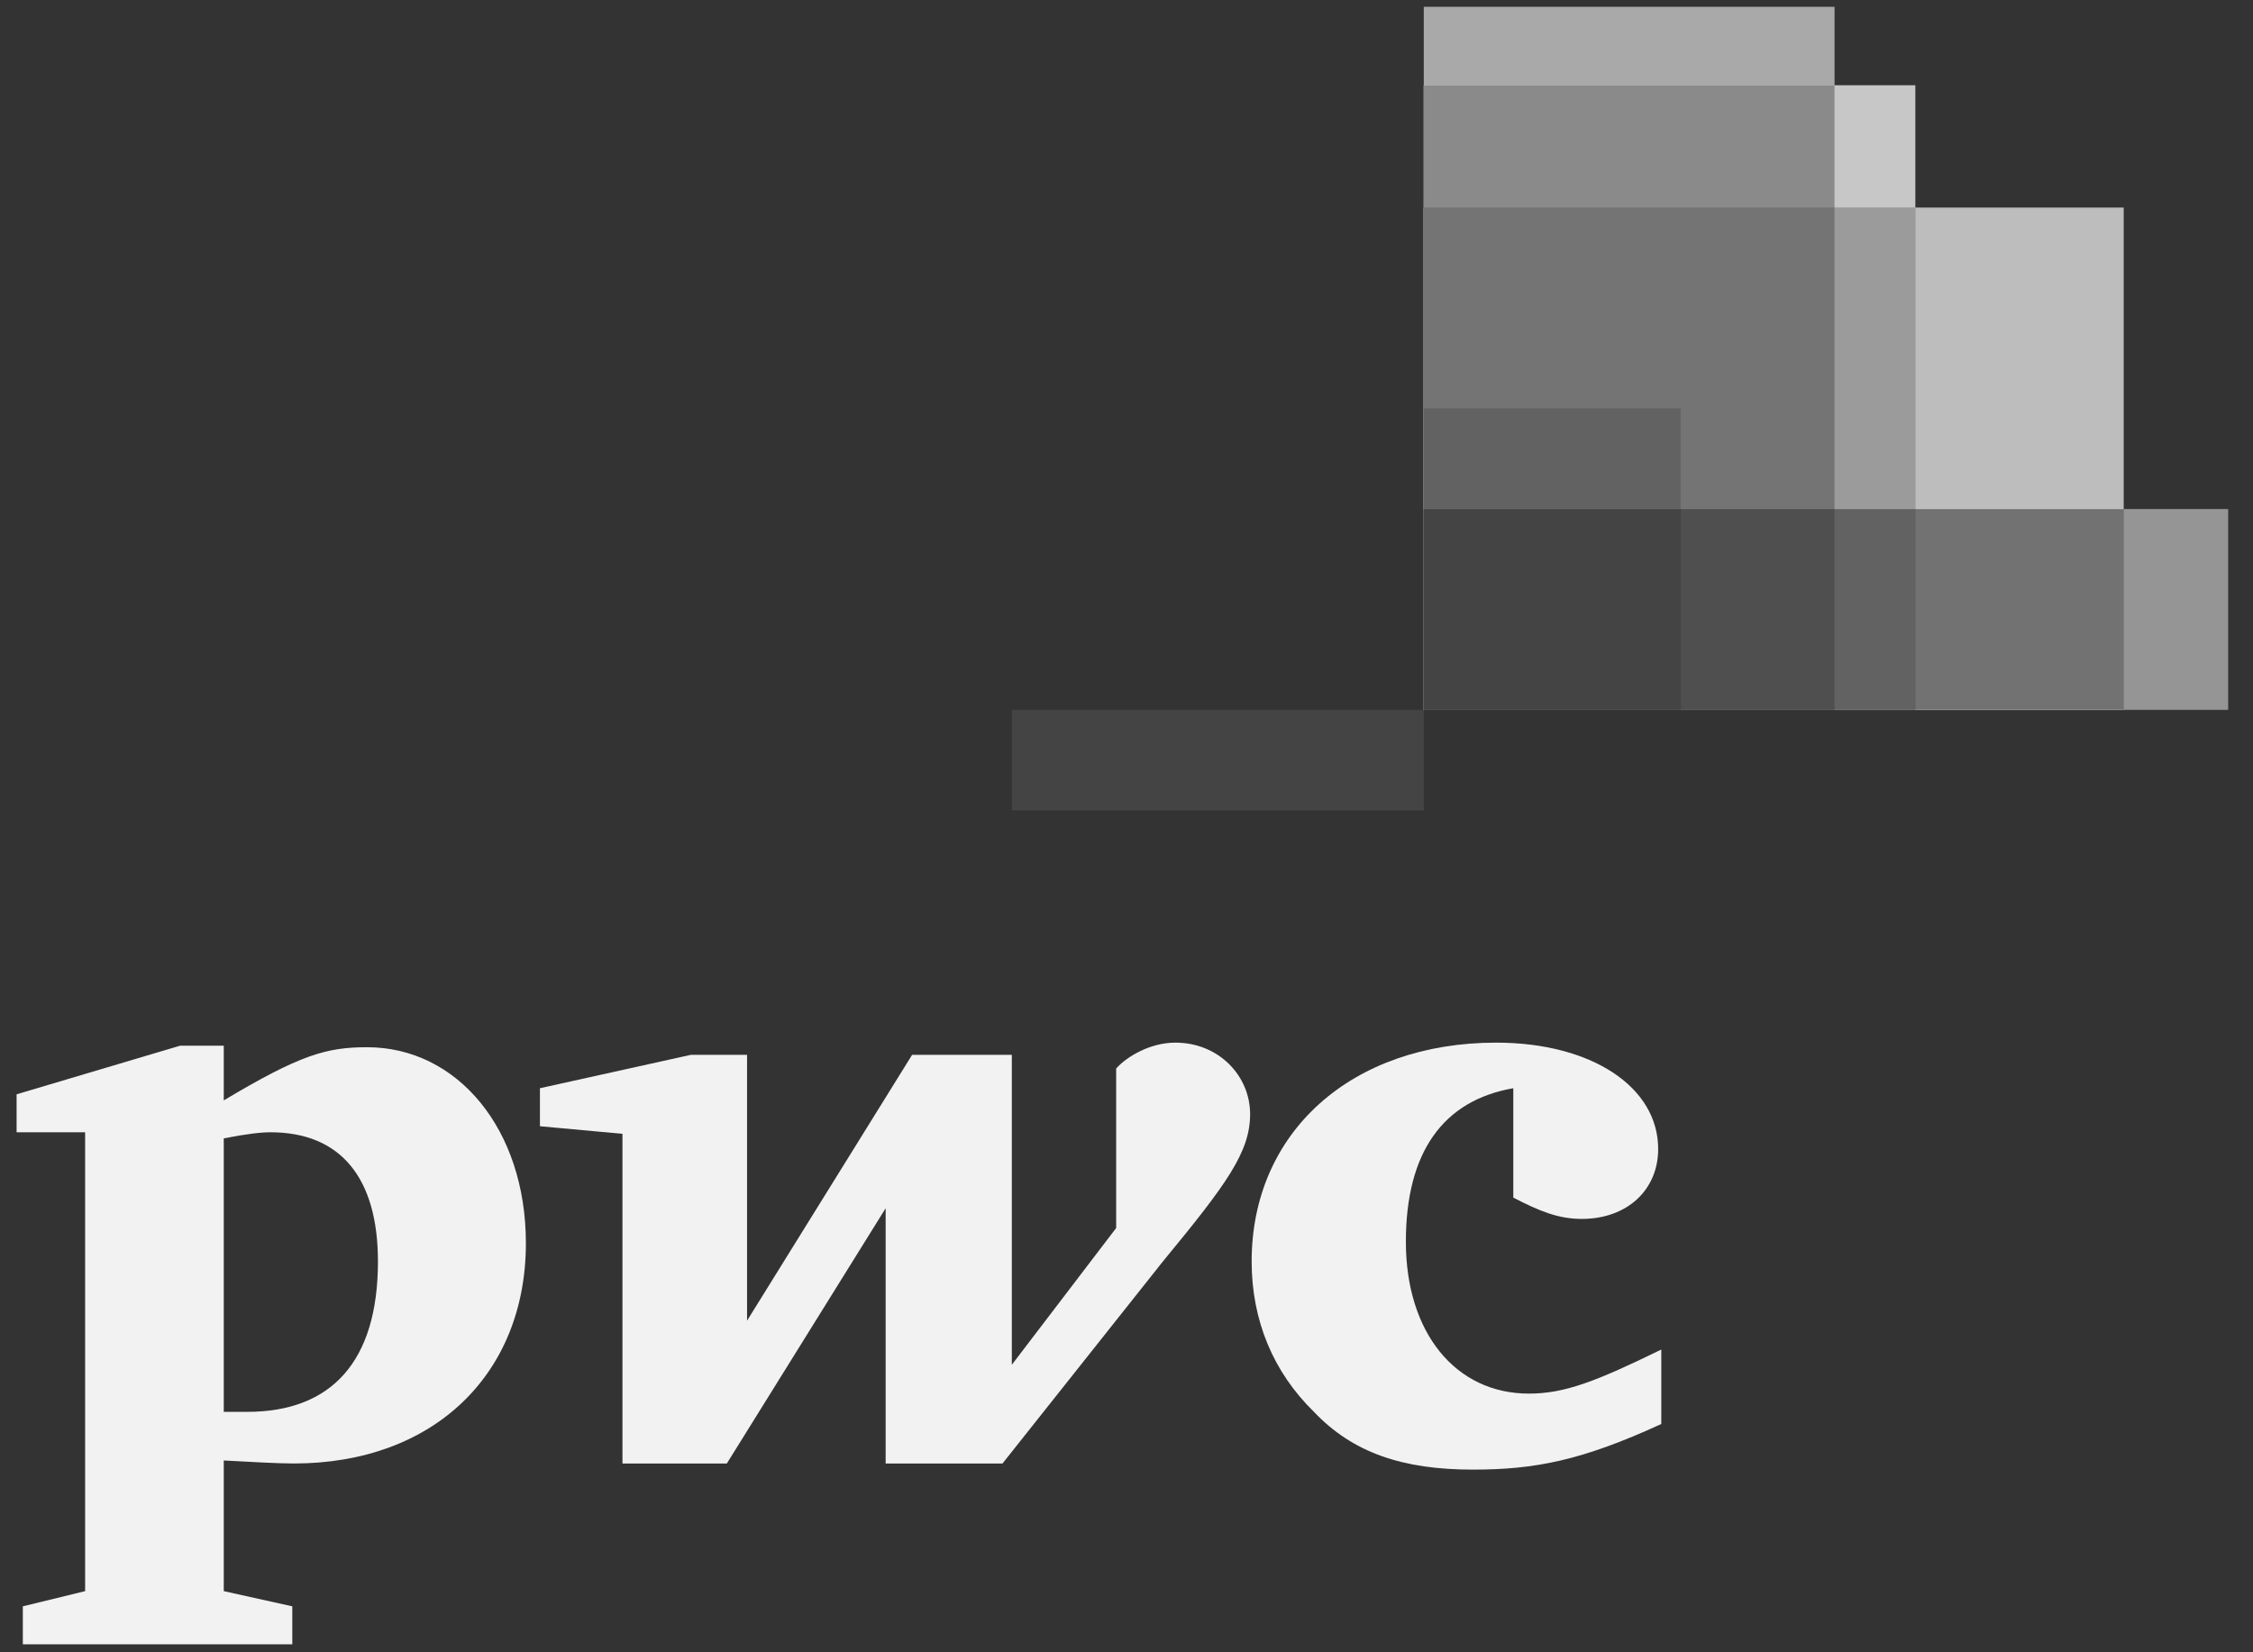 <svg width="60" height="44" viewBox="0 0 60 44" fill="none" xmlns="http://www.w3.org/2000/svg">
<rect x="0" y="0" width="60" height="44" fill="#333333" stroke="none"/>
<g style="mix-blend-mode:luminosity">
<path d="M37.917 13.555H59.339V18.904H37.917V13.555Z" fill="#959595"/>
<path d="M37.917 5.527H56.557V18.905H37.917V5.527Z" fill="#BDBDBD"/>
<path d="M37.917 0.181H48.856V18.905H37.917V0.181Z" fill="#A9A9A9"/>
<path d="M37.917 2.27H51.008V18.904H37.917V2.27Z" fill="#C7C7C7"/>
<path d="M37.914 2.273H48.855V18.903H37.914V2.273Z" fill="#8A8A8A"/>
<path d="M26.947 18.905H37.916V21.579H26.947V18.905Z" fill="#444444"/>
<path d="M37.914 5.524H51.014V18.903H37.914V5.524Z" fill="#9B9B9B"/>
<path d="M37.914 5.524H48.855V18.903H37.914V5.524Z" fill="#747474"/>
<path d="M37.917 10.875H44.757V18.905H37.917V10.875Z" fill="#626262"/>
<path d="M37.914 13.559H56.563V18.903H37.914V13.559Z" fill="#727272"/>
<path d="M37.914 13.559H51.014V18.903H37.914V13.559Z" fill="#626262"/>
<path d="M37.914 13.559H48.855V18.903H37.914V13.559Z" fill="#4F4F4F"/>
<path d="M37.914 13.559H44.764V18.903H37.914V13.559Z" fill="#444444"/>
<path d="M40.301 28.979C38.435 29.303 37.44 30.678 37.44 33.066C37.44 35.493 38.767 37.111 40.716 37.111C41.67 37.111 42.5 36.788 44.242 35.938V37.921C42.126 38.892 40.882 39.135 39.223 39.135C37.357 39.135 36.029 38.689 34.992 37.597C33.914 36.545 33.333 35.169 33.333 33.592C33.333 30.152 35.988 27.765 39.845 27.765C42.375 27.765 44.159 28.939 44.159 30.597C44.159 31.69 43.329 32.459 42.126 32.459C41.504 32.459 41.007 32.256 40.301 31.892" fill="#F2F2F2"/>
<path d="M30.969 33.592C32.67 31.528 33.292 30.678 33.292 29.667C33.292 28.655 32.462 27.765 31.301 27.765C30.637 27.765 30.015 28.129 29.725 28.453V32.701L26.946 36.343V28.089H24.291L19.895 35.169V28.089H18.402L14.379 28.979V29.991L16.577 30.193V38.973H19.356L23.586 32.175V38.973H26.697" fill="#F2F2F2"/>
<path d="M5.959 37.597H6.581C8.821 37.597 10.065 36.262 10.065 33.591C10.065 31.366 9.07 30.152 7.203 30.152C6.954 30.152 6.581 30.193 5.959 30.314V37.597ZM5.959 42.371L7.784 42.776V43.787H0.608V42.776L2.267 42.371V30.152H0.442V29.141L4.797 27.846H5.959V29.303C7.991 28.089 8.696 27.887 9.775 27.887C12.18 27.887 14.005 30.071 14.005 33.106C14.005 36.585 11.558 38.972 7.825 38.972C7.41 38.972 6.705 38.932 5.959 38.892" fill="#F2F2F2"/>
</g>
</svg>
